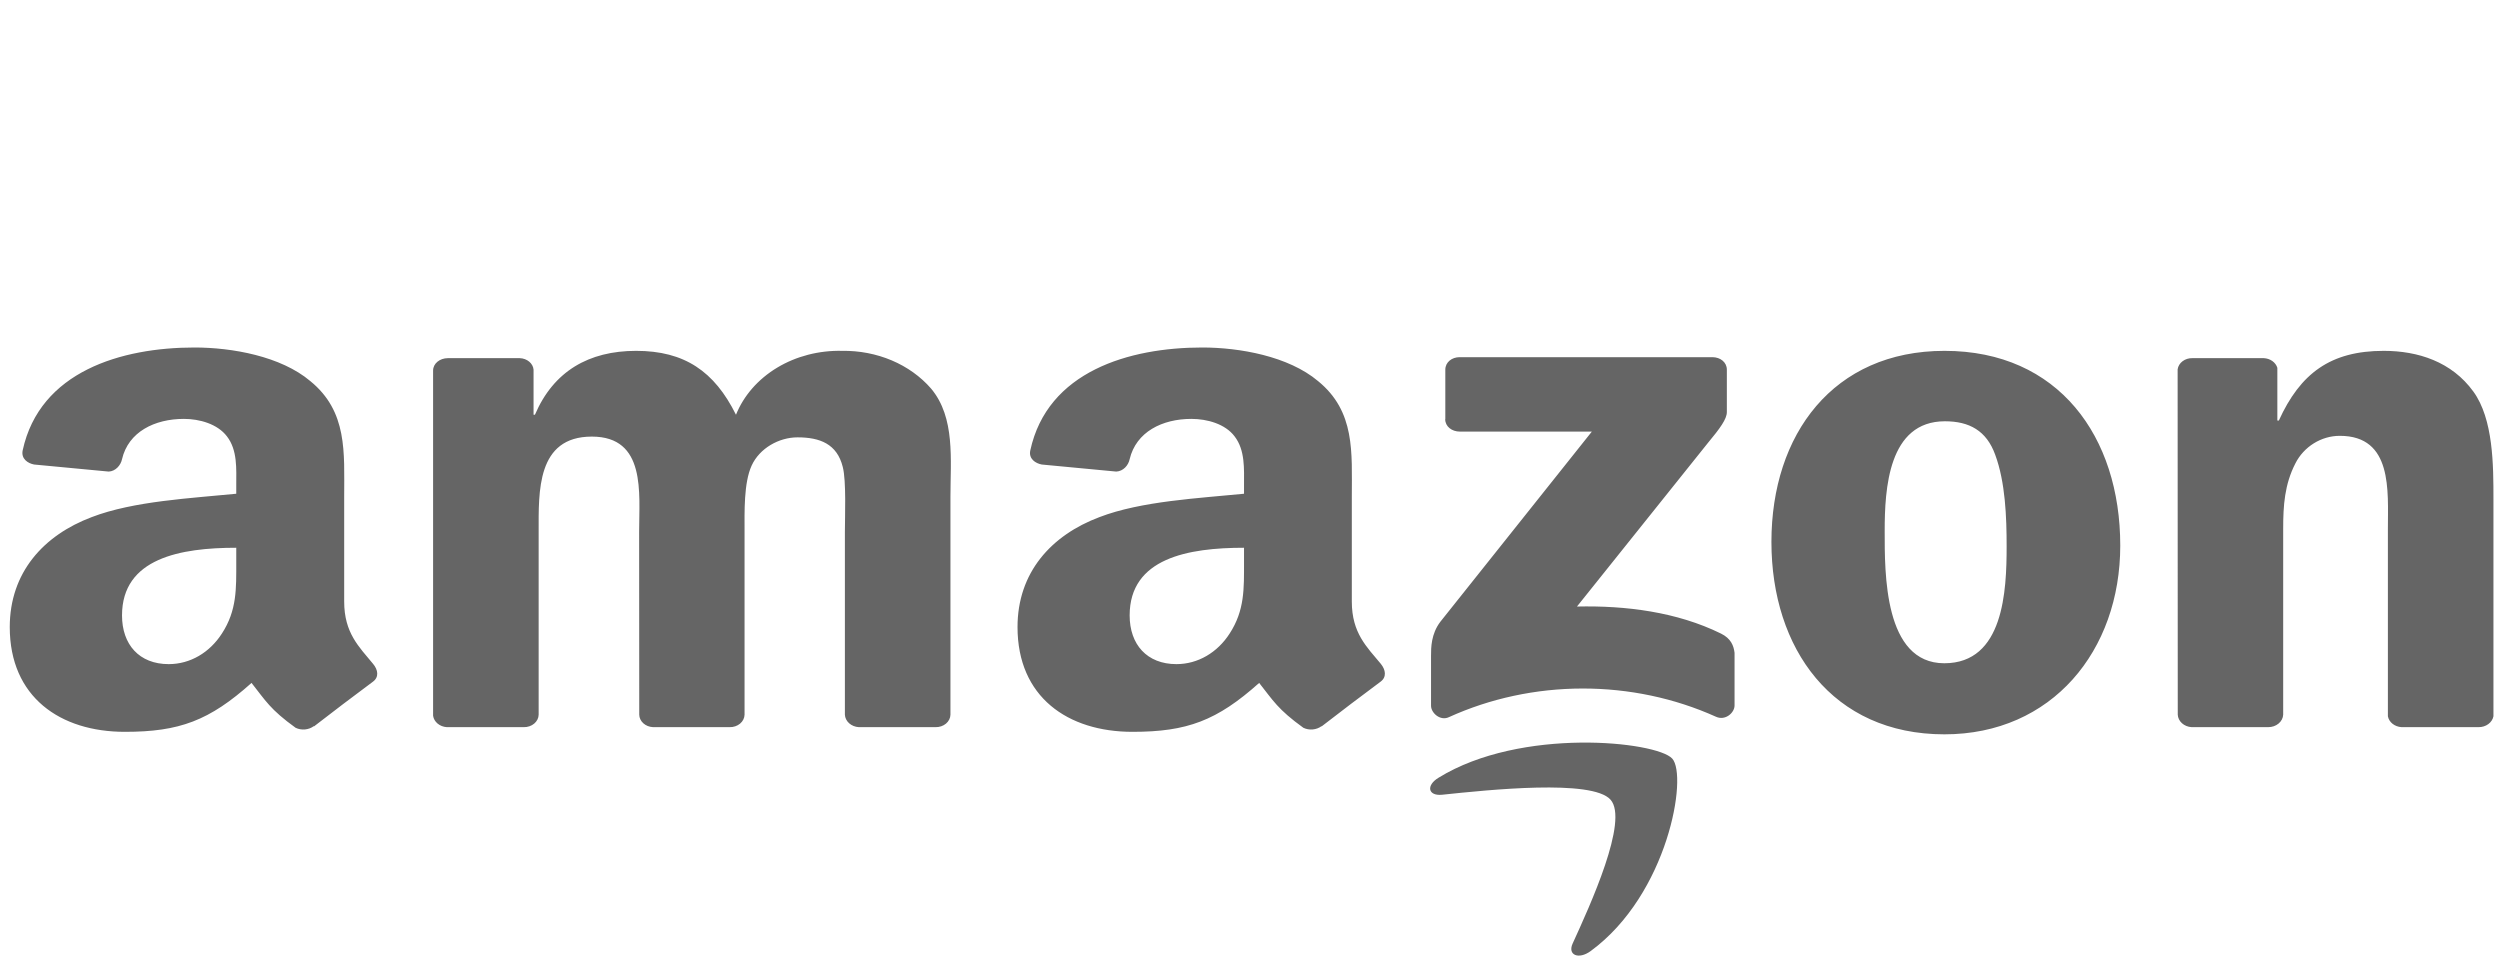 <svg width="135" height="52" viewBox="0 0 135 52" fill="none" xmlns="http://www.w3.org/2000/svg">
<path d="M86.966 43.18C87.972 44.295 85.86 48.901 84.921 50.955C84.639 51.577 85.25 51.829 85.893 51.36C90.078 48.297 91.151 41.889 90.299 40.962C89.448 40.035 82.138 39.249 77.685 41.995C76.995 42.411 77.109 42.992 77.873 42.916C80.388 42.652 85.974 42.065 86.966 43.18ZM78.047 22.631V19.962C78.047 19.557 78.403 19.287 78.819 19.287H92.465C92.901 19.287 93.25 19.562 93.25 19.962V22.25C93.25 22.631 92.881 23.13 92.224 23.922L85.156 32.753C87.784 32.694 90.554 33.041 92.935 34.214C93.471 34.478 93.619 34.865 93.666 35.253V38.099C93.666 38.486 93.169 38.938 92.66 38.703C90.429 37.698 87.956 37.176 85.448 37.18C82.939 37.184 80.468 37.714 78.242 38.726C77.773 38.949 77.276 38.498 77.276 38.11V35.411C77.276 34.977 77.276 34.238 77.779 33.575L85.96 23.306H78.832C78.396 23.306 78.041 23.03 78.041 22.637M28.283 39.266H24.125C23.94 39.254 23.765 39.186 23.631 39.074C23.496 38.961 23.41 38.812 23.387 38.65V20.009C23.387 19.633 23.743 19.34 24.192 19.34H28.061C28.464 19.351 28.786 19.627 28.812 19.962V22.397H28.886C29.892 20.044 31.797 18.946 34.352 18.946C36.953 18.946 38.576 20.044 39.743 22.397C40.158 21.364 40.936 20.474 41.967 19.853C42.998 19.233 44.227 18.916 45.477 18.946C46.404 18.932 47.321 19.109 48.156 19.462C48.99 19.816 49.717 20.337 50.278 20.983C51.593 22.549 51.324 24.832 51.324 26.827V38.592C51.323 38.682 51.3 38.772 51.259 38.855C51.217 38.938 51.157 39.013 51.083 39.076C51.008 39.138 50.92 39.188 50.823 39.22C50.726 39.253 50.623 39.269 50.52 39.266H46.375C46.177 39.255 45.991 39.179 45.852 39.055C45.713 38.93 45.632 38.765 45.624 38.592V28.71C45.624 27.924 45.705 25.964 45.51 25.219C45.202 23.969 44.27 23.617 43.069 23.617C42.063 23.617 41.017 24.204 40.588 25.143C40.159 26.081 40.206 27.654 40.206 28.71V38.592C40.204 38.682 40.182 38.772 40.14 38.855C40.099 38.938 40.039 39.013 39.964 39.076C39.889 39.138 39.801 39.188 39.705 39.22C39.608 39.253 39.505 39.269 39.401 39.266H35.264C35.065 39.257 34.877 39.183 34.739 39.057C34.601 38.932 34.522 38.766 34.519 38.592L34.513 28.71C34.513 26.633 34.901 23.576 31.958 23.576C28.973 23.576 29.087 26.557 29.087 28.71V38.592C29.086 38.682 29.064 38.772 29.022 38.855C28.98 38.938 28.921 39.013 28.846 39.076C28.771 39.138 28.683 39.188 28.586 39.22C28.489 39.253 28.386 39.269 28.283 39.266ZM105.005 18.946C111.161 18.946 114.494 23.576 114.494 29.461C114.494 35.141 110.806 39.654 104.999 39.654C98.95 39.654 95.657 35.024 95.657 29.262C95.657 23.453 98.997 18.946 105.005 18.946ZM105.025 22.749C101.968 22.749 101.773 26.398 101.773 28.675C101.773 30.952 101.733 35.816 104.992 35.816C108.211 35.816 108.358 31.885 108.358 29.497C108.358 27.924 108.291 26.046 107.741 24.556C107.272 23.259 106.347 22.749 105.025 22.749ZM122.481 39.266H118.343C118.146 39.253 117.962 39.178 117.824 39.053C117.687 38.929 117.607 38.764 117.599 38.592L117.592 19.944C117.616 19.773 117.711 19.617 117.86 19.505C118.009 19.393 118.201 19.334 118.397 19.34H122.24C122.41 19.347 122.573 19.402 122.706 19.495C122.838 19.589 122.933 19.718 122.977 19.862V22.708H123.058C124.218 20.161 125.847 18.946 128.718 18.946C130.575 18.946 132.392 19.533 133.559 21.141C134.646 22.631 134.646 25.143 134.646 26.95V38.679C134.614 38.845 134.515 38.995 134.367 39.103C134.22 39.211 134.033 39.269 133.841 39.266H129.683C129.503 39.255 129.332 39.191 129.198 39.085C129.064 38.978 128.975 38.836 128.946 38.679V28.552C128.946 26.516 129.214 23.535 126.35 23.535C125.344 23.535 124.406 24.122 123.95 25.025C123.366 26.164 123.292 27.296 123.292 28.552V38.592C123.284 38.774 123.194 38.947 123.043 39.072C122.891 39.199 122.69 39.268 122.481 39.266ZM67.177 30.365V29.579C64.166 29.579 61.001 30.136 61.001 33.234C61.001 34.801 61.933 35.863 63.529 35.863C64.689 35.863 65.742 35.235 66.399 34.214C67.217 32.959 67.177 31.779 67.177 30.365ZM71.362 39.213C71.228 39.313 71.062 39.374 70.888 39.39C70.713 39.406 70.537 39.375 70.383 39.301C69.001 38.304 68.753 37.834 67.995 36.878C65.715 38.914 64.106 39.519 61.155 39.519C57.661 39.519 54.946 37.641 54.946 33.862C54.946 30.916 56.763 28.904 59.371 27.924C61.625 27.056 64.77 26.903 67.177 26.662V26.193C67.177 25.331 67.244 24.309 66.668 23.564C66.165 22.895 65.192 22.62 64.334 22.62C62.758 22.62 61.35 23.324 61.001 24.797C60.934 25.125 60.659 25.448 60.277 25.465L56.253 25.084C55.918 25.02 55.536 24.779 55.636 24.321C56.562 20.055 60.974 18.765 64.924 18.765C66.936 18.765 69.578 19.234 71.174 20.578C73.192 22.221 72.998 24.427 72.998 26.821V32.483C72.998 34.185 73.803 34.93 74.567 35.851C74.829 36.174 74.889 36.567 74.547 36.814C73.702 37.435 72.2 38.58 71.368 39.225L71.362 39.213ZM12.758 30.365V29.579C9.754 29.579 6.589 30.136 6.589 33.234C6.589 34.801 7.514 35.863 9.11 35.863C10.277 35.863 11.323 35.235 11.981 34.214C12.799 32.959 12.758 31.779 12.758 30.365ZM16.943 39.213C16.809 39.313 16.644 39.374 16.469 39.39C16.294 39.406 16.118 39.375 15.964 39.301C14.582 38.304 14.341 37.834 13.583 36.878C11.303 38.914 9.694 39.519 6.743 39.519C3.249 39.519 0.527 37.641 0.527 33.862C0.527 30.916 2.351 28.904 4.953 27.924C7.206 27.056 10.351 26.903 12.758 26.662V26.193C12.758 25.331 12.832 24.309 12.255 23.564C11.746 22.895 10.78 22.62 9.929 22.62C8.346 22.62 6.931 23.324 6.589 24.797C6.522 25.125 6.24 25.448 5.871 25.465L1.841 25.084C1.506 25.02 1.13 24.779 1.224 24.321C2.15 20.055 6.555 18.765 10.505 18.765C12.524 18.765 15.166 19.234 16.755 20.578C18.774 22.221 18.586 24.427 18.586 26.821V32.483C18.586 34.185 19.391 34.93 20.148 35.851C20.417 36.174 20.477 36.567 20.135 36.814C19.29 37.435 17.788 38.58 16.956 39.225L16.943 39.213Z" fill="#656565"/>
</svg>
